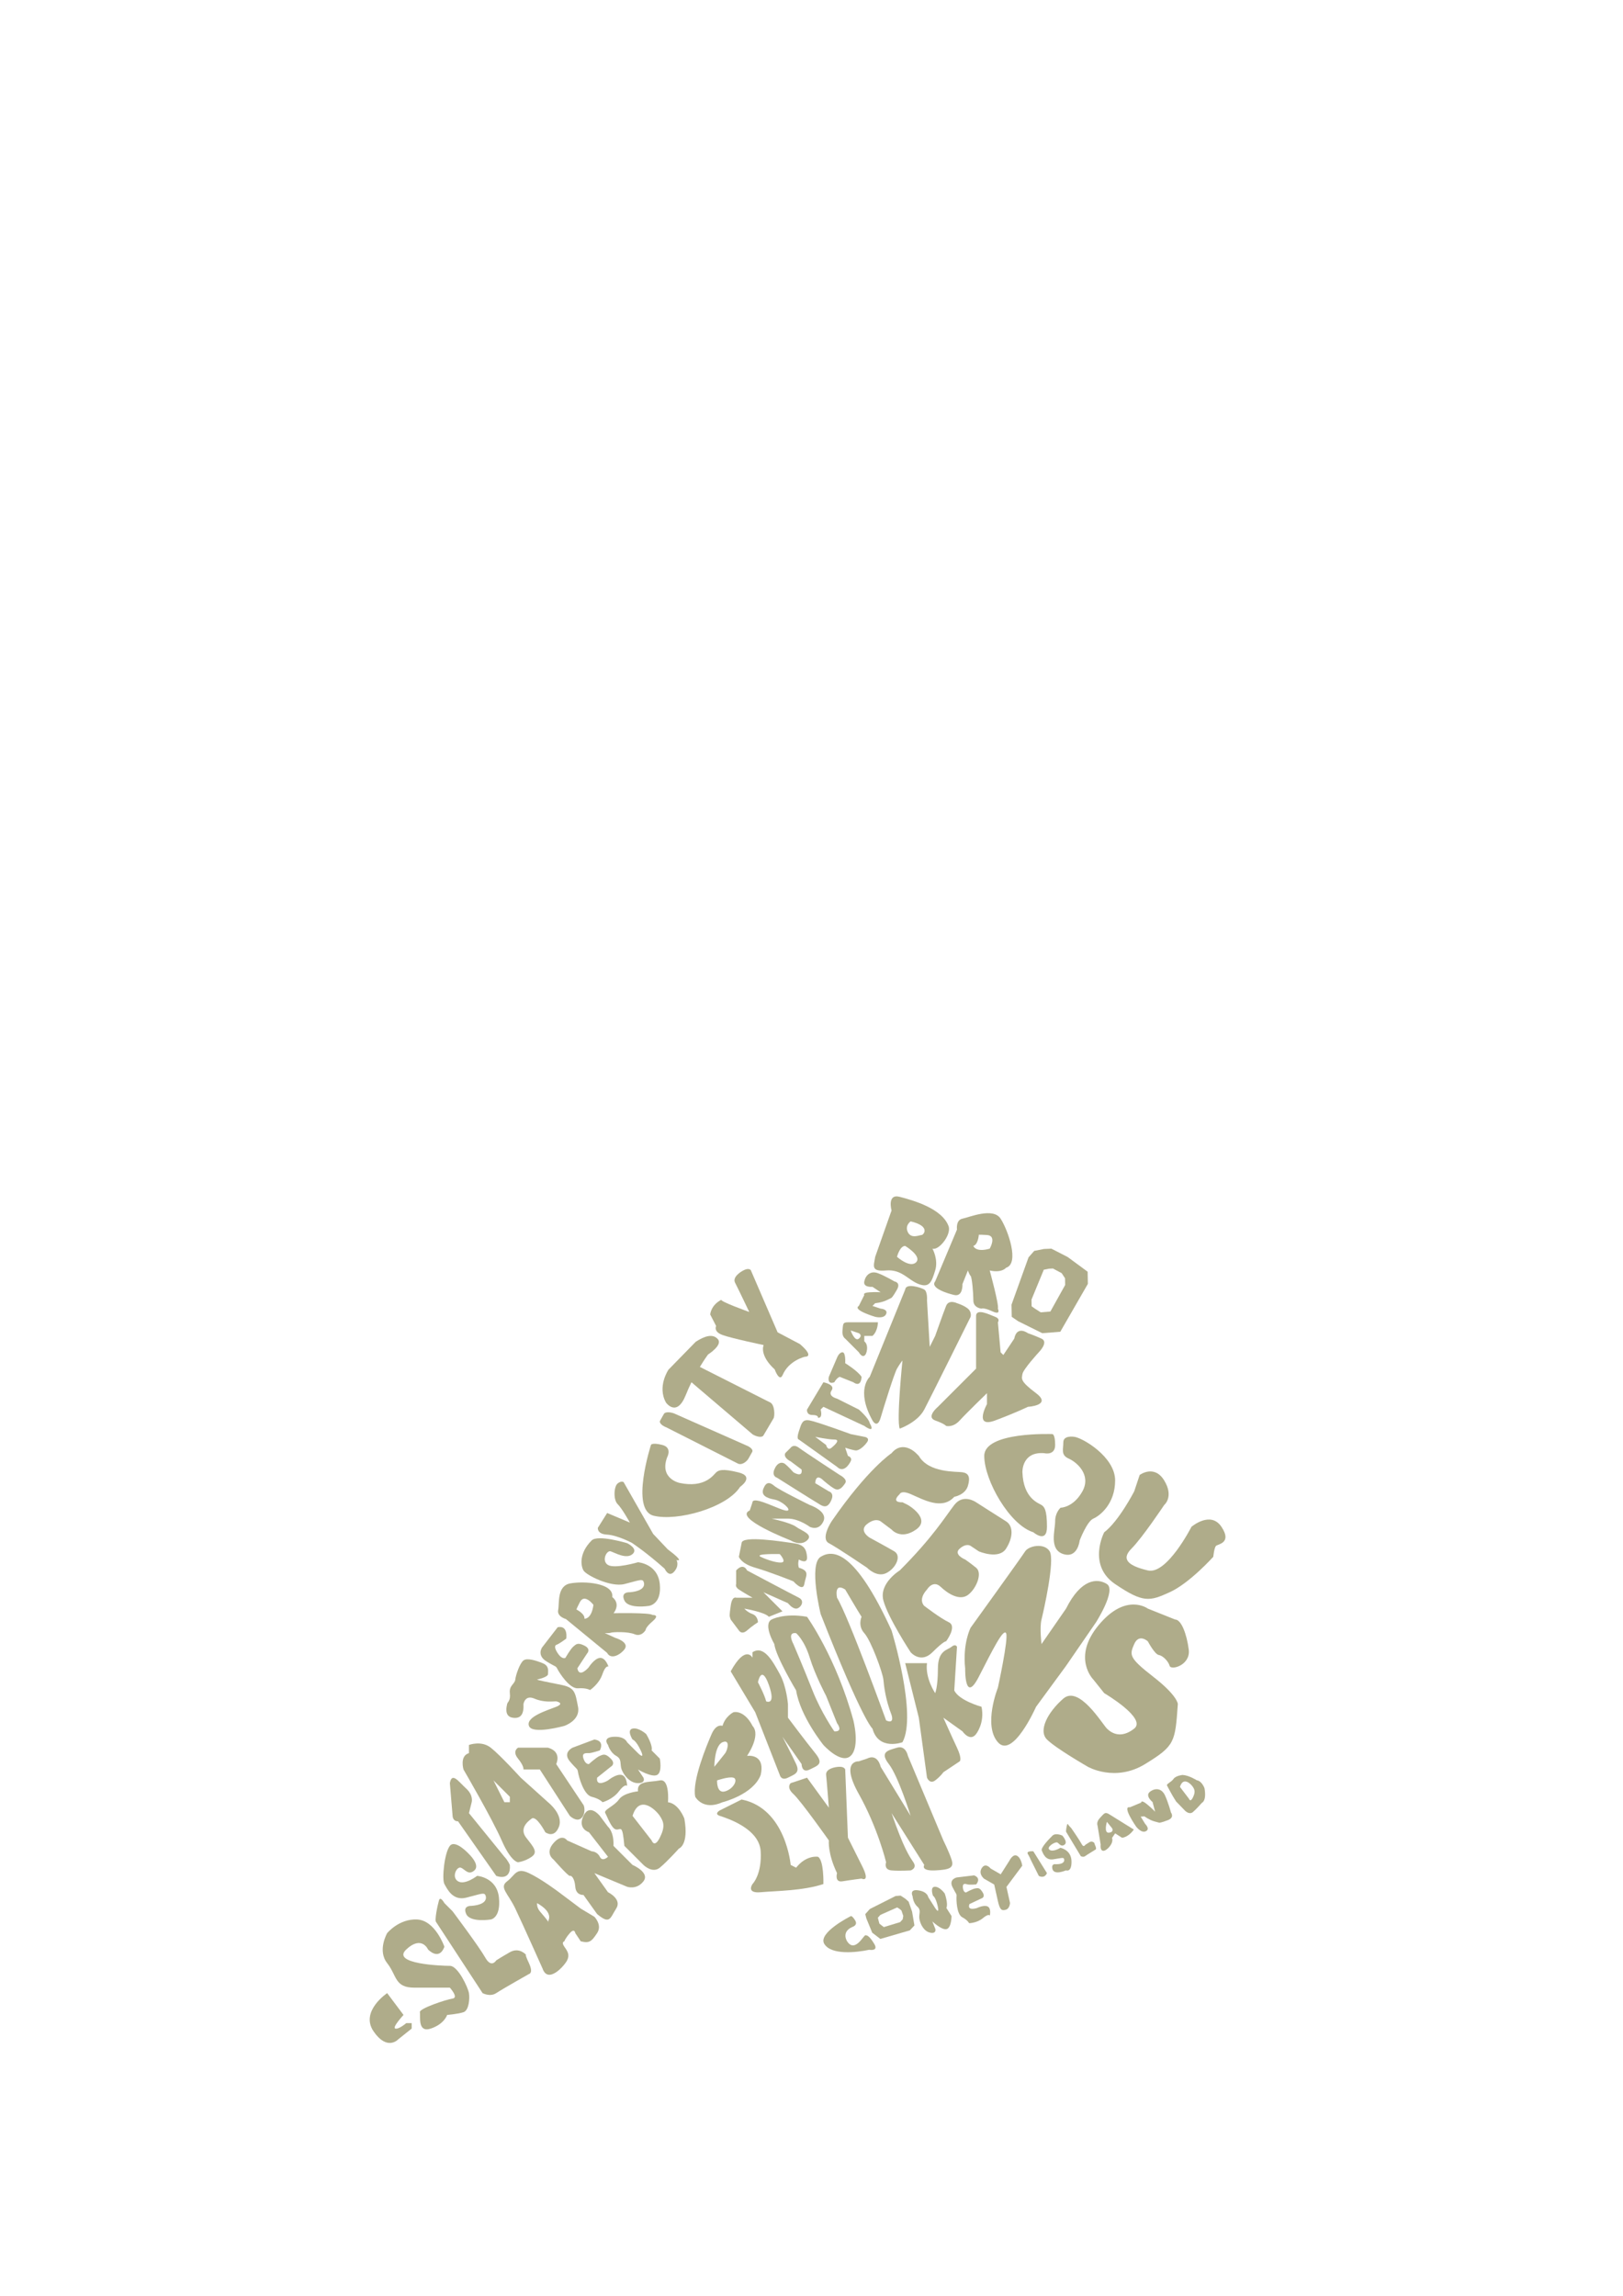 <?xml version="1.0" encoding="UTF-8" standalone="yes"?>
<!-- Created with sK1/UniConvertor (http://sk1project.org/) -->
<svg xmlns="http://www.w3.org/2000/svg" xmlns:xlink="http://www.w3.org/1999/xlink"
  width="595.276pt" height="841.89pt" viewBox="0 0 595.276 841.89"
  fill-rule="evenodd">
<g>
<g>
<path style="stroke:#000000; stroke-width:0; fill:none" d="M -499 -52.11L 521 -52.11L 521 967.89L -499 967.89L -499 -52.11"/>
<path style="stroke:#000000; stroke-width:0; fill:none" d="M -499 -52.11L 521 967.89"/>
<path style="stroke:#000000; stroke-width:0; fill:none" d="M 521 -52.11L -499 967.89"/>
</g>
<path style="stroke:none; fill:#afac8a" d="M 148 738.89L 142 730.89C 142 730.89 132 737.56 137 744.89C 142 752.22 146 747.89 146 747.89L 151 743.89L 151 741.89L 149 741.89C 149 741.89 146.33 744.22 145 743.89C 143.67 743.56 148 738.89 148 738.89z"/>
<path style="stroke:none; fill:#afac8a" d="M 163 713.89C 163 713.89 159.67 704.22 153 703.89C 146.33 703.56 142 708.89 142 708.89C 142 708.89 138.33 715.22 142 719.89C 145.67 724.56 144.67 728.89 152 728.89L 165 728.89C 165 728.89 168.33 732.56 166 732.89C 163.67 733.22 153.67 736.56 154 737.89C 154.33 739.22 153 745.56 158 743.89C 163 742.22 164 738.89 164 738.89C 164 738.89 168 738.56 170 737.89C 172 737.22 172.33 732.89 172 730.89C 171.67 728.89 168 720.89 165 720.89C 162 720.89 143.33 720.22 149 714.89C 154.67 709.56 157 714.89 157 714.89C 157 714.89 161 719.22 163 713.89z"/>
<path style="stroke:none; fill:#afac8a" d="M 160 704.89L 177 730.89C 177 730.89 179.75 732.39 182 730.89C 184.25 729.39 194 723.89 194 723.89C 194 723.89 195.75 723.64 194 719.89C 192.25 716.14 193 716.89 193 716.89C 193 716.89 190.5 713.89 187 715.89C 183.5 717.89 182 718.89 182 718.89C 182 718.89 180.25 721.89 178 717.89C 175.75 713.89 166 700.89 166 700.89L 163 697.89C 163 697.89 161.5 695.14 161 696.89C 160.5 698.64 159.25 704.39 160 704.89z"/>
<path style="stroke:none; fill:#afac8a" d="M 173 698.89C 173 698.89 169.5 698.64 171 701.89C 172.5 705.14 180 703.89 180 703.89C 180 703.89 183.75 703.39 183 695.89C 182.25 688.39 175 687.89 175 687.89C 175 687.89 170.5 691.39 168 689.89C 165.5 688.39 167.5 684.39 169 684.89C 170.5 685.39 171.75 687.89 174 685.89C 176.25 683.89 172 679.89 172 679.89C 172 679.89 167 674.39 165 676.89C 163 679.39 162 689.14 163 690.89C 164 692.64 166 697.14 171 695.89C 176 694.64 177.5 693.89 178 694.89C 178.5 695.89 178.75 698.39 173 698.89z"/>
<path style="stroke:none; fill:#afac8a" d="M 165 653.89L 166 665.89C 166 665.89 166 667.89 168 667.89L 182 687.89C 182 687.89 187.5 690.14 187 683.89C 187 683.89 186.25 682.14 185 680.89L 172 664.89L 173 660.89C 173 660.89 173.75 658.39 171 655.89C 168.25 653.39 165.75 649.64 165 653.89z"/>
<path style="stroke:none; fill:#afac8a" d="M 190 682.89C 190 682.89 192.5 682.64 195 680.89C 197.5 679.14 195.5 677.14 193 673.89C 190.5 670.64 193.25 668.14 195 666.89C 196.75 665.64 200 671.89 200 671.89C 200 671.89 203.25 674.39 205 669.89C 206.75 665.39 201 660.89 201 660.89L 191 651.89C 191 651.89 183.5 643.64 180 640.89C 176.5 638.14 172 639.89 172 639.89L 172 642.89C 168.5 643.89 170 648.89 170 648.89C 170 648.89 180.5 666.89 184 674.89C 187.5 682.89 190 682.89 190 682.89zM 181 652.89L 187 658.89L 187 660.89L 185 660.89L 181 652.89z"/>
<path style="stroke:none; fill:#afac8a" d="M 201 640.89L 190 640.89C 190 640.89 187.75 642.14 190 644.89C 192.25 647.64 192 648.89 192 648.89L 196 648.89L 198 648.89L 209 665.89C 209 665.89 211.25 668.14 213 666.89C 214.75 665.64 214.5 662.64 214 661.89L 204 646.89C 204 646.89 206.25 642.39 201 640.89z"/>
<path style="stroke:none; fill:#afac8a" d="M 218 637.89L 210 640.89C 210 640.89 206.25 642.64 209 645.89C 211.75 649.14 211.75 648.39 212 649.89C 212.25 651.39 214 658.14 217 658.89C 220 659.64 221 660.89 221 660.89C 221 660.89 224.75 659.89 227 656.89C 229.25 653.89 230 654.89 230 654.89C 230 654.89 230 651.39 228 650.89C 226 650.39 223 652.89 223 652.89C 223 652.89 218.5 655.64 219 651.89L 224 647.89C 224 647.89 226 646.89 224 644.89C 222 642.89 221.25 643.39 220 643.89C 218.75 644.39 216 646.89 216 646.89C 216 646.89 214.75 647.14 214 644.89C 213.25 642.64 215 642.89 216 642.89C 217 642.89 220 641.89 220 641.89C 220 641.89 222 638.39 218 637.89z"/>
<path style="stroke:none; fill:#afac8a" d="M 234 648.89L 236 651.89C 236 651.89 237 653.89 234 653.89C 231 653.89 228.75 650.89 228 648.89C 227.25 646.89 228.25 645.14 226 643.89C 223.75 642.64 223 639.89 223 639.89C 223 639.89 220.75 637.14 225 636.89C 229.25 636.64 230 638.89 230 638.89L 234 642.89C 234 642.89 236.75 645.64 235 641.89C 233.25 638.14 232 637.89 232 637.89C 232 637.89 229.75 634.39 232 633.89C 234.25 633.39 237 635.89 237 635.89C 237 635.89 239.5 639.89 239 641.89L 242 644.89C 242 644.89 243 649.89 241 650.89C 239 651.89 234 648.89 234 648.89z"/>
<path style="stroke:none; fill:#afac8a" d="M 199 721.89C 201 727.64 207 720.89 208 718.89C 209 716.89 208.25 715.64 207 713.89C 205.75 712.14 207 711.89 207 711.89C 207 711.89 207.25 710.89 209 708.89C 210.75 706.89 211 708.89 211 708.89L 213 711.89C 216.25 712.7 217 711.89 219 708.89C 221 705.89 218 702.89 218 702.89L 213 699.89L 205 693.89C 205 693.89 198.75 689.14 194 686.89C 189.25 684.64 189 687.64 186 689.89C 183 692.14 186.25 694.14 189 699.89C 191.75 705.64 199 721.89 199 721.89zM 197 697.89C 202.83 701.22 201.37 703.86 201.01 704.65C 201.09 704.8 201.09 704.89 201 704.89C 200.92 704.89 200.94 704.81 201.01 704.65C 200.69 703.99 199.02 702.11 198 700.89C 196.75 699.39 197 697.89 197 697.89z"/>
<path style="stroke:none; fill:#afac8a" d="M 214 694.89C 214 694.89 211.25 695.14 211 691.89C 210.75 688.64 209.5 687.64 209 687.89C 208.5 688.14 203 681.89 203 681.89C 203 681.89 199.75 679.64 203 675.89C 206.25 672.14 208 674.89 208 674.89L 217 678.89C 217 678.89 219 678.89 220 680.89C 221 682.89 223 680.89 223 680.89L 216 671.89C 216 671.89 211.75 670.64 214 665.89C 216.25 661.14 220 665.89 220 665.89L 223 669.89C 223 669.89 225.25 671.64 225 676.89L 230 681.89L 232 683.89C 232 683.89 238.5 686.64 236 689.89C 233.5 693.14 230 691.89 230 691.89L 218 686.89L 223 693.89C 223 693.89 228.25 696.39 226 699.89C 223.75 703.39 223.75 705.89 219 701.89L 214 694.89z"/>
<path style="stroke:none; fill:#afac8a" d="M 229 676.89L 236 683.89C 236 683.89 239.25 687.14 242 684.89C 244.75 682.64 249 677.89 249 677.89C 249 677.89 252.75 676.64 251 666.89C 251 666.89 249 661.39 245 660.89C 245 660.89 245.75 652.14 242 652.89C 238.25 653.64 233.5 652.89 234 656.89C 234 656.89 228.75 657.39 227 659.89C 225.25 662.39 221.25 663.64 222 664.89C 222.75 666.14 224.25 670.64 226 670.89C 227.75 671.14 228.25 668.64 229 676.89zM 232 665.89C 234.5 657.89 240.5 663.64 242 665.89C 243.5 668.14 244 669.89 242 673.89C 240 677.89 239 674.89 239 674.89L 232 665.89z"/>
<path style="stroke:none; fill:#afac8a" d="M 269 627.89C 269 627.89 266 629.39 265 632.89C 265 632.89 262.75 631.89 261 635.89C 259.25 639.89 253.75 653.14 255 658.89C 255 658.89 257.75 664.14 265 660.89C 265 660.89 276.25 658.14 279 650.89C 280.5 644.39 276.25 643.64 274 643.89C 274 643.89 279.25 636.39 276 632.89C 274.25 629.39 271.5 627.39 269 627.89zM 263 652.89C 263 652.89 267.25 651.39 269 651.89C 270.75 652.39 269.25 655.89 266 656.89C 262.75 657.89 263 652.89 263 652.89zM 262 647.89C 262 647.89 262 640.14 265 638.89C 268 637.64 266.75 641.89 266 642.89C 265.25 643.89 262 647.89 262 647.89z"/>
<path style="stroke:none; fill:#afac8a" d="M 268 612.89L 277 627.89L 286 650.89C 286 650.89 286.5 653.14 289 651.89C 291.5 650.64 293.5 650.14 292 646.89C 290.5 643.64 287 636.89 287 636.89L 294 646.89C 294 646.89 294 650.39 297 648.89C 300 647.39 302.25 646.89 299 642.89C 295.75 638.89 289 629.89 289 629.89L 289 624.89C 289 624.89 288.5 618.39 286 613.89C 283.5 609.39 280.25 603.14 276 605.89L 276 607.89C 276 607.89 273.5 602.89 268 612.89zM 278 616.89C 278 616.89 279.25 610.14 282 617.89C 284.75 625.64 281 623.89 281 623.89C 280.5 621.64 278 616.89 278 616.89z"/>
<path style="stroke:none; fill:#afac8a" d="M 292 619.89C 293.5 629.39 302 639.89 302 639.89C 302 639.89 308.5 647.14 312 643.89C 315.5 640.64 313 630.89 313 630.89C 306.75 607.89 296 592.89 296 592.89C 287.5 591.39 283 593.89 283 593.89C 279.75 595.64 284 602.89 284 602.89C 284.5 607.39 292 619.89 292 619.89zM 291 602.89C 291 602.89 288.5 598.39 292 598.89C 292 598.89 295 601.39 297 607.89C 299 614.39 303 621.89 303 621.89L 307 631.89C 307 631.89 309.5 635.14 306 634.89C 306 634.89 301.25 628.14 298 619.89C 294.75 611.64 291 602.89 291 602.89z"/>
<path style="stroke:none; fill:#afac8a" d="M 301 591.89C 316.5 631.39 320 633.89 320 633.89C 322.25 642.14 331 638.89 331 638.89C 336.5 628.89 327 597.89 327 597.89C 313.5 568.39 305.5 568.14 301 570.89C 296.5 573.64 301 591.89 301 591.89zM 307 585.89C 307 585.89 305.75 580.14 310 582.89C 310 582.89 315 591.39 316 592.89C 316 592.89 314.5 596.14 317 598.89C 319.5 601.64 323.75 613.39 324 615.89C 324.25 618.39 324.75 623.14 327 628.89C 327 628.89 328.25 632.39 325 630.89C 325 630.89 311.25 592.89 307 585.89z"/>
<path style="stroke:none; fill:#afac8a" d="M 340 609.89L 332 609.89L 337 629.89L 340 651.89C 340 651.89 341 654.39 343 652.89C 345 651.39 346 649.89 346 649.89L 352 645.89C 352 645.89 353 645.14 351 640.89C 349 636.64 346 629.89 346 629.89L 353 634.89C 353 634.89 355.75 638.89 358 635.89C 358 635.89 361.25 631.89 360 625.89C 360 625.89 351.75 623.64 350 619.89L 351 603.89C 351 603.89 350.5 602.64 349 603.89C 347.5 605.14 344 605.14 344 611.89C 344 618.64 343 620.89 343 620.89C 343 620.89 339.25 615.39 340 609.89z"/>
<path style="stroke:none; fill:#afac8a" d="M 272 659.89L 264 663.89C 264 663.89 261.75 665.14 264 665.89C 266.25 666.64 278.5 670.39 279 678.89C 279.5 687.39 276 690.89 276 690.89C 276 690.89 273.5 694.39 279 693.89C 284.5 693.39 294.5 693.39 302 690.89C 302 690.89 302.25 682.14 300 680.89C 300 680.89 295.75 680.14 292 684.89L 290 683.89C 290 683.89 288.25 663.14 272 659.89z"/>
<path style="stroke:none; fill:#afac8a" d="M 296 651.89L 290 653.89C 290 653.89 288.25 655.39 291 657.89C 293.75 660.39 304 674.89 304 674.89C 304 674.89 303.5 679.64 307 686.89C 307 686.89 306 690.39 309 689.89C 312 689.39 316 688.89 316 688.89C 316 688.89 319.5 690.64 316 683.89L 311 673.89L 310 648.89C 310 648.89 309.75 647.89 308 647.89C 306.25 647.89 302.75 648.64 303 650.89C 303.25 653.14 304 662.89 304 662.89L 296 651.89z"/>
<path style="stroke:none; fill:#afac8a" d="M 318 644.89L 315 645.89C 315 645.89 308 645.39 315 657.89C 322 670.39 325 682.89 325 682.89C 325 682.89 324 685.64 327 685.89C 330 686.14 334 685.89 334 685.89C 334 685.89 336.5 685.14 335 682.89C 333.5 680.64 331.5 677.89 327 664.89L 339 683.89C 339 683.89 337.5 686.14 343 685.89C 348.5 685.64 350 684.89 349 681.89C 348 678.89 346 674.89 346 674.89L 333 643.89C 333 643.89 332.25 639.89 329 640.89C 325.75 641.89 322.5 642.39 326 646.89C 329.5 651.39 334 665.89 334 665.89L 323 647.89C 323 647.89 322 642.89 318 644.89z"/>
<path style="stroke:none; fill:#afac8a" d="M 268 593.89L 271 597.89C 271 597.89 272 599.64 274 597.89C 276 596.14 278 594.89 278 594.89C 278 594.89 278 592.64 276 591.89C 274 591.14 273 589.89 273 589.89C 273 589.89 280.5 591.14 282 592.89L 287 590.89L 280 583.89L 289 587.89C 289 587.89 290.5 589.89 292 589.89C 293.5 589.89 295.5 587.14 293 585.89C 290.5 584.64 274 575.89 274 575.89C 274 575.89 272.75 572.89 270 575.89L 270 580.89C 270 580.89 269.5 581.89 271 582.89C 272.5 583.89 276 585.89 276 585.89L 270 585.89C 270 585.89 268.5 585.14 268 588.89C 267.5 592.64 267.5 592.39 268 593.89z"/>
<path style="stroke:none; fill:#afac8a" d="M 272 565.89L 271 570.89C 271 570.89 271.75 573.39 277 574.89C 282.25 576.39 291 579.89 291 579.89C 291 579.89 294.5 583.89 295 580.89C 295.5 577.89 297.25 576.14 293 574.89C 292.5 573.39 293 571.89 293 571.89C 293 571.89 296.25 573.89 296 570.89C 295.75 567.89 294.75 566.39 291 565.89C 287.25 565.39 272 562.89 272 565.89zM 286 569.89C 286 569.89 288.25 572.39 287 572.89C 285.75 573.39 281.5 572.14 279 570.89C 276.5 569.64 286 569.89 286 569.89z"/>
<path style="stroke:none; fill:#afac8a" d="M 275 553.89L 276 550.89C 276 550.89 275.75 549.39 280 550.89C 284.25 552.39 288 554.39 289 553.89C 290 553.39 286.75 550.39 284 549.89C 281.25 549.39 279 548.39 280 545.89C 281 543.39 282.25 543.39 284 544.89C 285.75 546.39 297 551.89 297 551.89C 297 551.89 303.75 554.14 302 557.89C 300.25 561.64 297 559.89 297 559.89C 297 559.89 293 556.89 289 556.89L 283 556.89C 283 556.89 290 558.39 292 559.89C 294 561.39 298.5 562.64 296 564.89C 293.5 567.14 290 564.89 290 564.89C 290 564.89 268.75 556.64 275 553.89z"/>
<path style="stroke:none; fill:#afac8a" d="M 288 532.89L 290 530.89C 290 530.89 291 529.39 293 530.89C 295 532.39 308 540.89 308 540.89C 308 540.89 311 542.39 310 543.89C 309 545.39 307.75 546.89 306 545.89C 304.25 544.89 302 542.89 302 542.89C 302 542.89 299.25 539.89 299 543.89L 304 546.89C 304 546.89 306 547.39 305 549.89C 304 552.39 302.75 552.89 301 551.89C 299.25 550.89 285 541.89 285 541.89C 285 541.89 283 541.39 284 538.89C 285 536.39 286.75 535.89 288 536.89C 289.25 537.89 291 539.89 291 539.89C 291 539.89 294.5 542.14 294 538.89L 290 535.89C 290 535.89 287.25 534.64 288 532.89z"/>
<path style="stroke:none; fill:#afac8a" d="M 307 537.89C 309.25 540.14 311.25 537.39 312 535.89C 312.75 534.39 311 533.89 311 533.89L 310 530.89C 310 530.89 313 531.89 314 531.89C 315 531.89 316.75 530.64 318 528.89C 319.25 527.14 317 526.89 317 526.89L 312 525.89C 312 525.89 299.75 521.39 297 520.89C 294.25 520.39 294 521.89 293 524.89C 292 527.89 293 527.89 293 527.89L 307 537.89zM 299 526.89C 299 526.89 303.75 527.89 306 527.89C 308.25 527.89 306.5 529.64 305 530.89C 303.5 532.14 303 529.89 303 529.89L 299 526.89z"/>
<path style="stroke:none; fill:#afac8a" d="M 302 506.89L 296 516.89C 296 516.89 295.67 518.89 298 518.89C 300.33 518.89 300 519.89 300 519.89C 300 519.89 301.83 520.39 301 516.89L 302 515.89L 317 522.89C 317 522.89 321.33 526.06 319 521.89C 318.67 520.06 315 516.89 315 516.89L 307 512.89C 307 512.89 303.5 512.06 305 509.89C 306.5 507.72 302 506.89 302 506.89z"/>
<path style="stroke:none; fill:#afac8a" d="M 307 497.89L 304 504.89C 304 504.89 303.25 507.89 306 506.89C 307 505.14 308 504.89 308 504.89L 313 506.89C 313 506.89 315.75 509.14 316 504.89C 314.5 502.64 310 499.89 310 499.89C 310 499.89 310.25 495.89 309 495.89C 307.75 495.89 307 497.89 307 497.89z"/>
<path style="stroke:none; fill:#afac8a" d="M 315 495.89C 316.5 498.39 317.75 497.14 318 494.89C 318.25 492.64 317 491.89 317 491.89L 317 489.89L 320 489.89C 322 488.14 322 484.89 322 484.89L 311 484.89C 309 484.89 309.25 485.64 309 487.89C 308.75 490.14 310 490.89 310 490.89L 315 495.89zM 312 487.89L 315 488.89C 315 488.89 316.5 489.64 315 490.89C 313.5 492.14 312 487.89 312 487.89z"/>
<path style="stroke:none; fill:#afac8a" d="M 315 478.89L 317 474.89C 317 474.89 316.17 474.06 319 473.89C 321.83 473.72 323 473.89 323 473.89L 320 471.89C 320 471.89 316.5 472.22 317 469.89C 317.5 467.56 319.33 465.89 322 466.89C 324.67 467.89 328 469.89 328 469.89C 328 469.89 330.5 470.22 329 472.89C 327.5 475.56 327 475.89 327 475.89C 327 475.89 326.83 476.06 325 476.89C 323.17 477.72 321 477.89 321 477.89L 320 478.89L 323 479.89C 323 479.89 325.83 480.06 325 481.89C 324.17 483.72 321 482.89 321 482.89C 321 482.89 312.5 480.39 315 478.89z"/>
<path style="stroke:none; fill:#afac8a" d="M 321 460.89C 320.5 464.14 319.25 466.39 325 465.89C 330.75 465.39 333 469.39 337 470.89C 341 472.39 341.75 469.89 343 465.89C 344.25 461.89 342 457.89 342 457.89C 344.25 458.64 348.75 453.14 348 449.89C 345.75 443.14 334.75 440.14 330 438.89C 325.25 437.64 327 443.89 327 443.89L 321 460.89zM 334 447.89C 341.5 449.64 338.75 452.89 338 452.89C 337.25 452.89 334.25 454.39 333 451.89C 331.75 449.39 334 447.89 334 447.89zM 332 456.89C 332 456.89 338.25 460.64 336 462.89C 333.75 465.14 329 460.89 329 460.89C 329 460.89 330 456.89 332 456.89z"/>
<path style="stroke:none; fill:#afac8a" d="M 343 469.89C 341 472.39 347.75 474.39 350 474.89C 353.27 475.62 353 470.89 353 470.89L 355 465.89C 355 465.89 355.5 467.39 356 467.89C 356.5 468.39 357 474.14 357 476.89C 357 479.64 360 479.89 360 479.89C 360 479.89 360.75 479.39 364 480.89C 367.25 482.39 366 479.89 366 479.89C 366.5 478.64 363 465.89 363 465.89C 367.5 466.89 369 464.89 369 464.89C 374 463.39 369.75 451.14 367 446.89C 364.25 442.64 355.5 446.39 353 446.89C 350.5 447.39 351 450.89 351 450.89L 343 469.89zM 359 452.89C 359 452.89 358.25 452.64 362 452.89C 365.75 453.14 363 457.89 363 457.89C 357.75 459.39 357 456.89 357 456.89C 358.75 456.39 359 452.89 359 452.89z"/>
<path style="stroke:none; fill:#afac8a" d="M 379.33 458.71L 377.24 461.08L 371 478.43L 371.08 482.89L 373.41 484.49L 382.28 488.89L 388.89 488.36L 399 470.81L 398.92 466.35L 391.59 460.95L 385.62 457.89L 382.88 458.01L 379.33 458.71zM 382.8 465.63L 384.71 465.24L 386.18 465.17L 389.38 466.86L 390.63 468.75L 390.67 471.22L 385.25 480.95L 381.7 481.24L 379.62 479.91L 378.37 479.03L 378.33 476.56L 382.75 465.83L 382.8 465.63z"/>
<path style="stroke:none; fill:#afac8a" d="M 332 472.89L 319 504.89C 319 504.89 313.75 509.64 320 520.89C 320 520.89 321.75 524.14 323 519.89C 324.25 515.64 328 503.64 329 501.89C 330 500.14 331 498.89 331 498.89C 331 498.89 328.75 520.89 330 523.89C 330 523.89 336.5 521.64 339 516.89C 341.5 512.14 356 482.89 356 482.89C 356 482.89 356.5 481.14 355 479.89C 353.5 478.64 351 477.89 351 477.89C 351 477.89 348 476.39 347 478.89C 346 481.39 343 489.89 343 489.89L 341 493.89L 340 476.89C 340 476.89 340.25 473.64 339 472.89C 337.75 472.14 332.25 470.39 332 472.89z"/>
<path style="stroke:none; fill:#afac8a" d="M 358 482.89L 358 501.89L 344 515.89C 344 515.89 339.5 519.64 343 520.89C 346.5 522.14 347 522.89 347 522.89C 347 522.89 349.5 523.64 352 520.89C 354.5 518.14 362 510.89 362 510.89L 362 514.89C 362 514.89 357 523.89 365 520.89C 373 517.89 377 515.89 377 515.89C 377 515.89 386 515.39 380 510.89C 374 506.39 374.75 505.64 375 503.89C 375.25 502.14 381 495.89 381 495.89C 381 495.89 384.75 492.14 382 490.89C 379.25 489.64 377 488.89 377 488.89C 377 488.89 373 485.89 372 490.89L 368 496.89L 367 495.89L 366 484.89C 366 484.89 367 483.64 365 482.89C 363 482.14 357.75 479.39 358 482.89z"/>
<path style="stroke:none; fill:#afac8a" d="M 386 525.89C 386 525.89 361 524.89 361 533.89C 361 542.89 370.33 559.22 379 561.89C 379 561.89 384 566.22 384 559.89C 384 553.56 383 552.56 382 551.89C 381 551.22 375.33 549.56 375 539.89C 375 539.89 374.67 532.22 383 532.89C 383 532.89 387 533.89 387 529.89C 387 525.89 386 525.89 386 525.89zM 394 526.89C 394 526.89 390 526.22 390 528.89C 390 531.56 389 533.56 392 534.89C 395 536.22 400.33 540.89 397 546.89C 393.67 552.89 389 552.89 389 552.89C 389 552.89 387 554.56 387 557.89C 387 561.22 384.67 568.22 390 569.89C 395.33 571.56 396 564.89 396 564.89C 396 564.89 398.67 557.89 401 556.89C 403.33 555.89 409 551.56 409 542.89C 409 534.22 397 527.22 394 526.89z"/>
<path style="stroke:none; fill:#afac8a" d="M 416 546.89C 416 546.89 410.33 557.89 405 561.89C 405 561.89 398.67 573.89 409 580.89C 419.33 587.89 421.67 587.22 429 583.89C 436.33 580.56 445 570.89 445 570.89C 445 570.89 445.33 567.56 446 566.89C 446.67 566.22 452 565.89 448 559.89C 444 553.89 437 559.89 437 559.89C 437 559.89 428 577.56 421 575.89C 414 574.22 411 571.89 415 567.89C 419 563.89 427 551.89 427 551.89C 427 551.89 430.67 548.89 427 542.89C 423.33 536.89 418 540.89 418 540.89L 416 546.89z"/>
<path style="stroke:none; fill:#afac8a" d="M 327 532.89C 327 532.89 318.33 538.56 305 557.89C 305 557.89 300.83 564.22 304 565.89C 307.17 567.56 318 574.89 318 574.89C 318 574.89 321.5 578.56 325 576.89C 328.5 575.22 330.83 570.56 328 568.89C 325.17 567.22 319 563.89 319 563.89C 319 563.89 314.83 561.39 318 558.89C 321.17 556.39 323 557.89 323 557.89L 327 560.89C 327 560.89 330.33 564.89 336 560.89C 341.67 556.89 333 551.89 333 551.89L 331 550.89C 331 550.89 326.5 551.22 330 547.89C 330 547.89 330.47 546.38 334 547.89C 338.67 549.89 345.5 553.89 350 548.89C 350 548.89 354 548.22 355 544.89C 356 541.56 355.17 540.22 353 539.89C 350.83 539.56 340.67 540.22 337 533.89L 336 532.89C 336 532.89 331.17 527.89 327 532.89z"/>
<path style="stroke:none; fill:#afac8a" d="M 358 550.89C 358 550.89 353.33 547.56 350 551.89C 346.67 556.22 342.09 563.8 330 575.89C 330 575.89 322.33 580.56 324 586.89C 325.67 593.22 334 605.89 334 605.89C 334 605.89 337.67 610.22 342 605.89C 346.33 601.56 347 601.89 347 601.89C 347 601.89 351.17 596.39 348 594.89C 344.83 593.39 339 588.89 339 588.89C 339 588.89 336.51 586.73 340 582.89C 340 582.89 342.17 579.22 345 581.89C 347.83 584.56 352 587.06 355 584.89C 358 582.72 360.5 576.89 358 574.89C 355.5 572.89 354 571.89 354 571.89C 354 571.89 349.5 570.06 352 567.89C 354.5 565.72 356 566.89 356 566.89L 359 568.89C 359 568.89 366.33 572.06 369 567.89C 371.67 563.72 371.67 559.56 369 557.89C 366.33 556.22 358 550.89 358 550.89z"/>
<path style="stroke:none; fill:#afac8a" d="M 356 596.89C 356 596.89 353 602.64 354 611.89C 354 611.89 353.75 625.14 359 614.89C 364.25 604.64 368 597.14 369 598.89C 370 600.64 366 618.89 366 618.89C 366 618.89 360.5 632.64 366 638.89C 371.5 645.14 380 625.89 380 625.89L 391 610.89L 402 594.89C 402 594.89 409.5 583.14 406 580.89C 402.5 578.64 396.5 578.89 391 589.89L 382 602.89C 382 602.89 381.25 596.89 382 593.89C 382.75 590.89 387 572.14 385 568.89C 383 565.64 377.25 566.89 376 568.89C 374.75 570.89 356 596.89 356 596.89z"/>
<path style="stroke:none; fill:#afac8a" d="M 431 593.89L 421 589.89C 421 589.89 413 583.89 403 595.89C 393 607.89 401 615.89 401 615.89L 405 620.89C 405 620.89 420.75 630.14 416 633.89C 411.25 637.64 407.75 635.64 406 633.89C 404.25 632.14 395.75 617.89 390 622.89C 384.25 627.89 380.75 634.64 384 637.89C 387.25 641.14 399 647.89 399 647.89C 399 647.89 409 653.64 420 646.89C 431 640.14 431 638.89 432 624.89C 432 624.89 432 621.89 423 614.89C 414 607.89 414.25 606.89 416 602.89C 417.75 598.89 421 601.89 421 601.89C 421 601.89 423.5 606.64 425 606.89C 426.5 607.14 428.5 609.14 429 610.89C 429.5 612.64 436.75 610.64 436 604.89C 435.25 599.14 433.25 593.89 431 593.89z"/>
<path style="stroke:none; fill:#afac8a" d="M 197 615.89C 197 615.89 201 615.06 201 613.89C 201 612.72 201.5 610.89 199 609.89C 196.5 608.89 193.33 607.89 192 608.89C 190.67 609.89 189.17 614.22 189 615.89C 188.83 617.56 186.67 618.06 187 620.89C 187.33 623.72 186.17 624.06 186 624.89C 185.83 625.72 184.83 629.39 188 629.89C 191.17 630.39 192.17 628.39 192 624.89C 192 624.89 192.5 621.39 196 622.89C 199.5 624.39 202.67 623.89 204 623.89C 204 623.89 207.33 624.56 204 625.89C 200.67 627.22 192.83 629.56 194 632.89C 195.17 636.22 207 632.89 207 632.89C 207 632.89 213 630.89 212 625.89C 211 620.89 211 618.89 206 617.89C 201 616.89 196.83 616.06 197 615.89z"/>
<path style="stroke:none; fill:#afac8a" d="M 204.55 596.71L 198.83 604.12C 198.83 604.12 196.78 606.99 200.4 609.22C 204.01 611.46 203.78 610.74 204.48 612.09C 205.17 613.45 208.9 619.35 211.99 619.11C 215.08 618.88 216.41 619.75 216.41 619.75C 216.41 619.75 219.69 617.6 220.92 614.02C 222.15 610.43 223.17 611.15 223.17 611.15C 223.17 611.15 222.11 607.8 220.05 607.96C 217.99 608.12 215.89 611.46 215.89 611.46C 215.89 611.46 212.43 615.53 211.76 611.78L 215.32 606.36C 215.32 606.36 216.92 604.77 214.41 603.49C 211.89 602.22 211.32 602.93 210.28 603.81C 209.24 604.69 207.38 607.95 207.38 607.95C 207.38 607.95 206.26 608.59 204.86 606.67C 203.46 604.76 203.21 603.44 204.16 603.13C 205.12 602.81 207.68 600.9 207.68 600.9C 207.68 600.9 208.52 595.91 204.55 596.71z"/>
<path style="stroke:none; fill:#afac8a" d="M 222.67 606.12C 224.14 608.85 227.68 606.64 229.05 604.82C 231.06 602.17 225.59 600.58 225.59 600.58L 221.81 598.85C 221.81 598.85 223.39 598.98 224.05 598.72C 224.71 598.46 230.23 598.23 232.77 599.29C 235.33 600.36 236.81 597.73 236.81 597.73C 236.81 597.73 236.66 596.85 239.43 594.46C 242.22 592.05 239.34 592.23 239.34 592.23C 238.38 591.29 225.05 591.58 225.05 591.58C 227.82 587.82 224.57 585.67 224.57 585.67C 225.24 580.44 214.14 579.72 209.15 580.65C 204.19 581.57 205.23 587.96 204.72 590.4C 204.22 592.84 207.57 593.72 207.57 593.72L 222.67 606.12zM 211.5 590.25C 211.5 590.25 210.97 590.84 212.68 587.52C 214.39 584.17 217.66 588.51 217.66 588.51C 216.95 593.87 214.36 593.6 214.36 593.6C 214.6 591.82 211.5 590.25 211.5 590.25z"/>
<path style="stroke:none; fill:#afac8a" d="M 231 583.89C 231 583.89 227.5 583.64 229 586.89C 230.5 590.14 238 588.89 238 588.89C 238 588.89 242.75 588.39 242 580.89C 241.25 573.39 234 572.89 234 572.89C 234 572.89 225.5 575.39 223 573.89C 220.5 572.39 222.5 568.39 224 568.89C 225.5 569.39 229.75 571.89 232 569.89C 234.25 567.89 230 565.89 230 565.89C 230 565.89 219.26 562.63 217 564.89C 212.33 569.56 213 574.14 214 575.89C 215 577.64 224 582.14 229 580.89C 234 579.64 235.5 578.89 236 579.89C 236.5 580.89 236.75 583.39 231 583.89z"/>
<path style="stroke:none; fill:#afac8a" d="M 222.69 554.83L 219.28 560.25C 219.28 560.25 218.88 562.55 222.63 562.75C 226.39 562.95 231.73 565.76 231.73 565.76C 231.73 565.76 237 569.22 243.78 575.26C 243.78 575.26 245.24 578.65 247.27 576.33C 249.3 574.02 248.11 572.06 248.11 572.06C 248.11 572.06 251.67 573.22 244.9 568.14L 239.56 562.49L 228.73 543.51C 228.73 543.51 227.89 542.89 226.52 544.01C 225.15 545.13 224.89 549.96 226.53 551.57C 228.17 553.17 231.02 558.34 231.02 558.34L 222.69 554.83z"/>
<path style="stroke:none; fill:#afac8a" d="M 238.76 529.86C 238.76 529.86 231.07 553.66 239.72 555.82C 248.36 557.98 266.56 552.93 271.46 545.23C 271.46 545.23 276.97 541.47 270.88 539.95C 264.8 538.43 263.57 539.15 262.66 539.95C 261.75 540.75 258.62 545.8 249.25 543.8C 249.25 543.8 241.79 542.28 244.68 534.43C 244.68 534.43 246.72 530.82 242.87 529.86C 239.03 528.9 238.76 529.86 238.76 529.86z"/>
<path style="stroke:none; fill:#afac8a" d="M 244.37 523.41C 242.71 522.78 241.69 521.7 242.09 521L 243.52 518.46C 243.92 517.76 245.59 517.7 247.25 518.32L 273.63 530C 275.29 530.62 276.31 531.7 275.91 532.4L 274.48 534.94C 274.08 535.64 272.41 537.38 270.75 536.76L 244.37 523.41z"/>
<path style="stroke:none; fill:#afac8a" d="M 253.61 506.88L 276.06 526.01C 277.69 526.97 279.43 527.18 279.96 526.47L 283.68 520.17C 284.21 519.46 284.22 515.32 282.6 514.35L 256.7 501.26C 258.4 498.43 259.69 496.7 259.69 496.7C 259.69 496.7 265.13 493.29 263.32 491.12C 261.5 488.96 258.48 489.89 255.16 492.05L 245.18 502.27C 245.18 502.27 240.95 508.46 244.27 514.34C 244.27 514.34 248.2 519.92 251.53 511.56C 252.18 509.91 252.89 508.34 253.61 506.88z"/>
<path style="stroke:none; fill:#afac8a" d="M 260.49 482.04L 262.65 486.24C 262.65 486.24 261.56 488.32 265 489.56C 268.44 490.8 280.09 493.24 280.09 493.24C 280.09 493.24 278.32 496.84 284.15 502.19C 284.15 502.19 285.86 507.02 287.07 504.19C 289.33 498.89 295.19 497.53 295.19 497.53C 295.19 497.53 299.05 497.78 293.4 492.89L 285.21 488.57L 275.37 465.77C 275.37 465.77 274.78 464.95 273.16 465.63C 271.54 466.31 268.57 468.38 269.6 470.37C 270.64 472.36 274.81 481.11 274.81 481.11C 274.81 481.11 263.09 476.91 264.71 476.57C 260.67 478.56 260.49 482.04 260.49 482.04z"/>
<path style="stroke:none; fill:#afac8a" d="M 312.05 702.66C 312.05 702.66 299.82 708.76 302.34 712.86C 304.87 716.96 313.9 716.05 318.79 715C 318.79 715 322.4 715.66 320.62 712.78C 318.85 709.89 318.09 709.7 317.42 709.66C 316.76 709.62 313.58 716.24 310.72 711.92C 310.72 711.92 308.41 708.52 312.58 706.64C 312.58 706.64 314.77 706.04 313.65 704.22C 312.52 702.4 312.05 702.66 312.05 702.66z"/>
<path style="stroke:none; fill:#afac8a" d="M 330.31 695.13L 328.48 695.28L 319.03 700.05L 317.36 701.93L 317.76 703.51L 319.91 708.73L 322.89 711.02L 333.7 707.88L 335.39 706.07L 334.53 701.02L 333.27 697.36L 332.08 696.29L 330.31 695.13zM 329.04 699.45L 329.99 700.05L 330.63 700.61L 331.3 702.58L 331.08 703.84L 330.14 704.86L 324.16 706.68L 322.55 705.43L 322.18 704.08L 321.98 703.23L 322.91 702.2L 328.94 699.52L 329.04 699.45z"/>
<path style="stroke:none; fill:#afac8a" d="M 341.97 704.6L 343.07 707.4C 343.07 707.4 343.53 709.22 341.14 708.72C 338.76 708.22 337.46 705.37 337.2 703.6C 336.93 701.82 338.02 700.54 336.44 699.14C 334.85 697.73 334.71 695.34 334.71 695.34C 334.71 695.34 333.38 692.69 336.8 693.2C 340.22 693.7 340.45 695.68 340.45 695.68L 342.97 699.65C 342.97 699.65 344.7 702.37 343.93 698.99C 343.16 695.6 342.2 695.19 342.2 695.19C 342.2 695.19 340.99 691.93 342.87 691.89C 344.74 691.85 346.51 694.37 346.51 694.37C 346.51 694.37 347.84 698.09 347.11 699.66L 349 702.63C 349 702.63 348.97 706.92 347.21 707.41C 345.45 707.91 341.97 704.6 341.97 704.6z"/>
<path style="stroke:none; fill:#afac8a" d="M 357.28 687.71L 350.94 688.47C 350.94 688.47 347.91 689.08 349.34 691.99C 350.78 694.89 350.91 694.33 350.83 695.49C 350.75 696.64 350.85 701.95 352.9 703.05C 354.95 704.15 355.46 705.25 355.46 705.25C 355.46 705.25 358.36 705.2 360.51 703.39C 362.67 701.58 363.04 702.46 363.04 702.46C 363.04 702.46 363.65 699.87 362.29 699.14C 360.92 698.4 358.3 699.7 358.3 699.7C 358.3 699.7 354.55 700.92 355.57 698.24L 359.9 696.19C 359.9 696.19 361.53 695.82 360.42 693.97C 359.31 692.13 358.68 692.36 357.69 692.51C 356.69 692.65 354.26 694 354.26 694C 354.26 694 353.3 693.96 353.15 692.16C 353 690.36 354.23 690.86 354.95 691.04C 355.68 691.22 358.03 691.03 358.03 691.03C 358.03 691.03 360.1 688.81 357.28 687.71z"/>
<path style="stroke:none; fill:#afac8a" d="M 364.65 691.07L 360.96 688.95C 360.96 688.95 358.7 687.22 360.09 685.03C 361.48 682.84 363.35 685.2 363.35 685.2L 367.04 687.33L 370.22 682.33C 370.22 682.33 371.51 679.65 373.05 680.54C 374.59 681.42 374.93 684.18 374.93 684.18L 369.14 691.95L 370.45 697.83C 370.45 697.83 370.38 699.92 368.86 700.33C 367.34 700.73 366.72 700.38 365.96 696.95L 364.65 691.07z"/>
<path style="stroke:none; fill:#afac8a" d="M 378 681.89L 381 687.89C 381 687.89 383 689.14 384 686.89L 379 678.89C 379 678.89 376.25 678.64 377 679.89C 377.75 681.14 378 681.89 378 681.89z"/>
<path style="stroke:none; fill:#afac8a" d="M 387.26 683.63C 387.26 683.63 385.57 683.23 385.97 685.24C 386.5 687.89 390.97 685.87 390.97 685.87C 390.97 685.87 393.11 686.78 393 682.47C 392.88 678.27 388.91 677.6 388.91 677.6C 388.91 677.6 386.25 679.29 384.94 678.33C 383.63 677.37 386.96 675.3 387.76 675.65C 388.55 676 389.12 677.43 390.45 676.46C 391.78 675.5 389.65 673.13 389.65 673.13C 389.65 673.13 387.22 671.96 386 673.16C 384.77 674.38 381.65 677.59 382.1 678.61C 382.56 679.63 383.41 682.26 386.29 681.83C 389.15 681.39 390.02 681.05 390.25 681.64C 390.48 682.23 390.51 683.65 387.26 683.63z"/>
<path style="stroke:none; fill:#afac8a" d="M 391.07 671.81L 396.41 680.66C 396.41 680.66 397.28 681.17 397.99 680.66C 398.69 680.15 401.76 678.28 401.76 678.28C 401.76 678.28 402.31 678.19 401.76 676.92C 401.21 675.64 401.44 675.9 401.44 675.9C 401.44 675.9 400.66 674.88 399.56 675.56C 398.46 676.24 397.99 676.58 397.99 676.58C 397.99 676.58 397.44 677.6 396.73 676.24C 396.02 674.88 392.96 670.45 392.96 670.45L 392.02 669.43C 392.02 669.43 391.54 668.49 391.39 669.09C 391.23 669.68 390.84 671.64 391.07 671.81z"/>
<path style="stroke:none; fill:#afac8a" d="M 403.69 676.38C 403.41 679.56 405.33 679.12 406.94 677.19C 408.5 675.33 407.86 673.99 407.86 673.99L 409.01 672.31L 411.56 673.93C 414.2 673.54 415.85 670.9 415.85 670.9L 406.85 665.31C 405.26 664.32 405.03 664.99 403.53 666.54C 401.97 668.14 402.54 669.39 402.54 669.39L 403.69 676.38zM 405.98 668.08L 407.89 670.43C 407.89 670.43 408.72 671.84 406.74 672.06C 404.72 672.29 405.98 668.08 405.98 668.08z"/>
<path style="stroke:none; fill:#afac8a" d="M 414.41 662.75L 418.56 661.02C 418.56 661.02 418.44 659.76 420.73 661.66C 422.93 663.48 423.67 664.38 423.67 664.38L 422.73 660.82C 422.73 660.82 419.87 658.55 421.75 657.07C 423.63 655.6 426.04 655.67 427.3 658.4C 428.5 661.01 429.49 664.68 429.49 664.68C 429.49 664.68 430.89 666.48 428.36 667.46C 425.78 668.46 425.25 668.39 425.25 668.39C 425.25 668.39 425.03 668.41 423.26 667.88C 421.45 667.34 419.75 666.07 419.75 666.07L 418.38 666.17L 420.02 668.84C 420.02 668.84 421.96 670.7 420.27 671.52C 418.57 672.36 416.7 669.82 416.7 669.82C 416.7 669.82 411.34 662.15 414.41 662.75z"/>
<path style="stroke:none; fill:#afac8a" d="M 431.36 660.61L 434.67 664.02C 434.67 664.02 436.21 665.6 437.52 664.5C 438.82 663.41 440.83 661.1 440.83 661.1C 440.83 661.1 442.61 660.49 441.78 655.75C 441.78 655.75 440.83 653.08 438.94 652.83C 438.94 652.83 436.1 651.01 433.73 650.89C 433.73 650.89 431.24 651.13 430.41 652.35C 429.58 653.56 427.69 654.17 428.04 654.78C 428.4 655.39 429.7 658.06 431.36 660.61zM 432.78 655.27C 433.96 651.38 436.81 654.17 437.52 655.27C 438.23 656.36 438.46 657.21 437.52 659.16C 436.57 661.1 436.1 659.64 436.1 659.64L 432.78 655.27z"/>
</g>
</svg>
